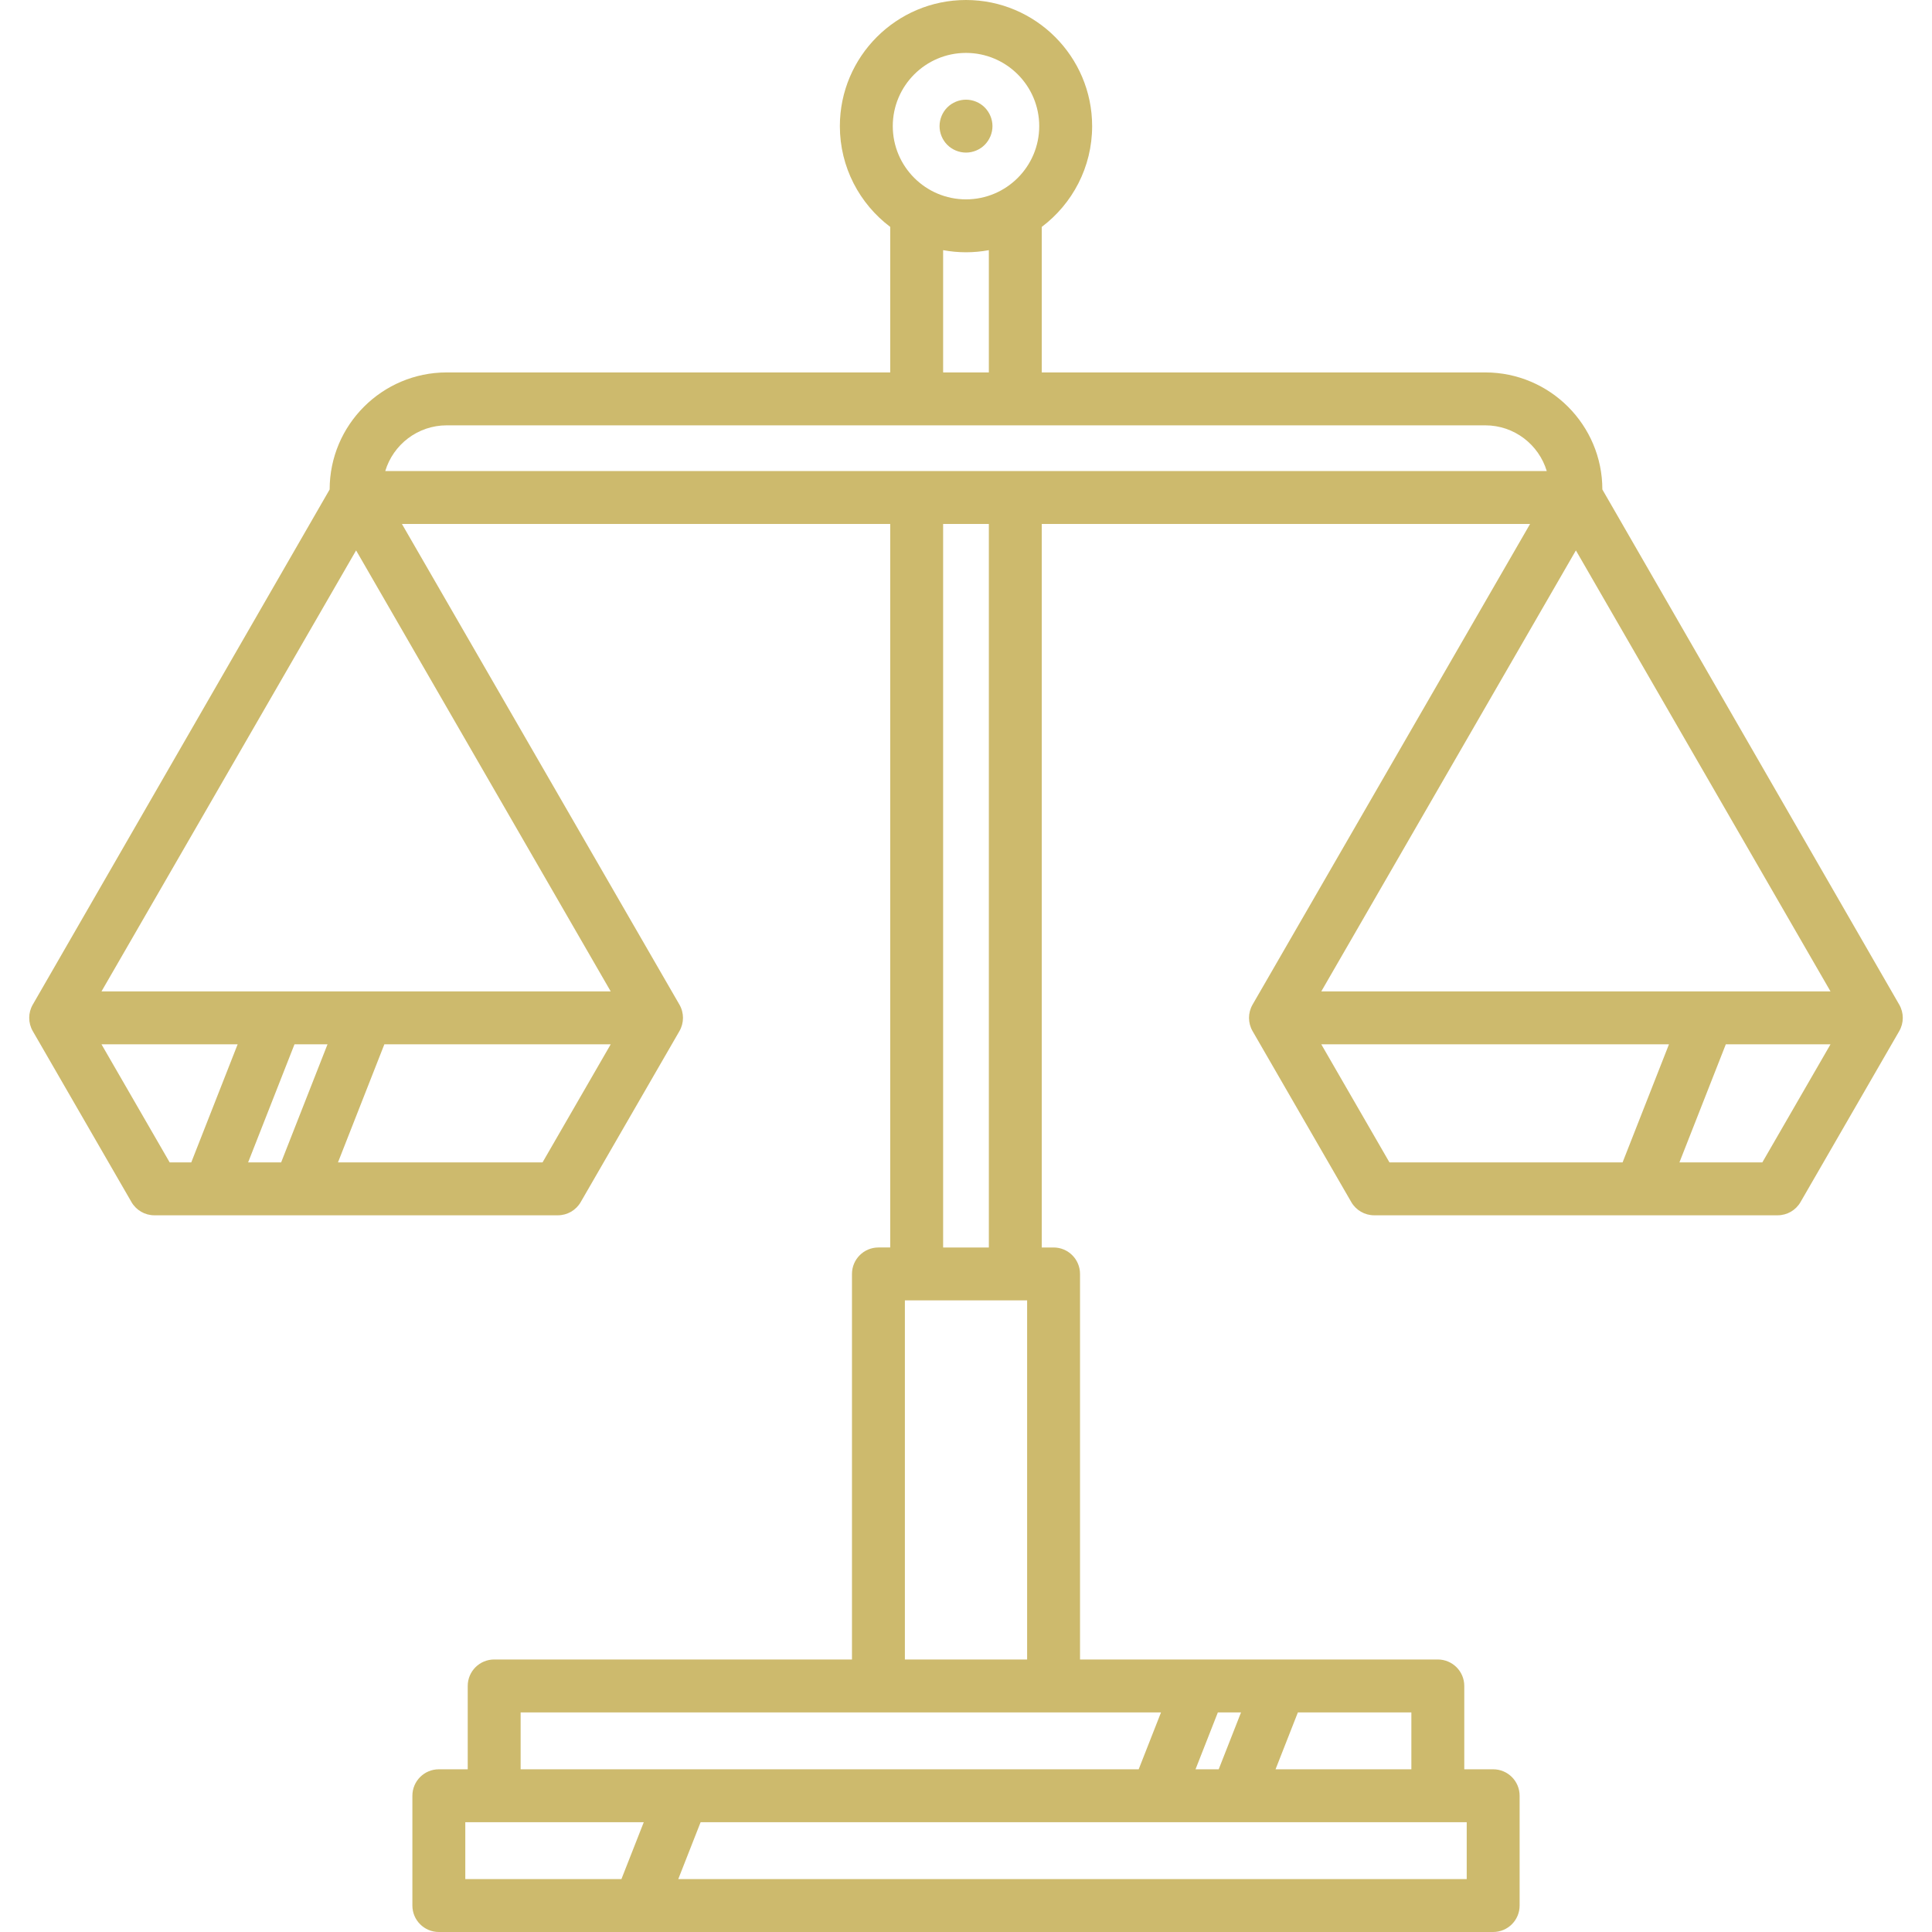 <svg fill="rgb(205, 186, 109)" height="200px" width="200px" version="1.1" id="Capa_1" xmlns="http://www.w3.org/2000/svg" xmlns:xlink="http://www.w3.org/1999/xlink" viewBox="0 0 474.707 474.707" xml:space="preserve"><g id="SVGRepo_bgCarrier" stroke-width="0"></g><g id="SVGRepo_tracerCarrier" stroke-linecap="round" stroke-linejoin="round"></g><g id="SVGRepo_iconCarrier"> <g> <path d="M466.657,246.846L393.71,120.268c0-15.858-12.901-28.759-28.76-28.759H255.966V55.756 c7.513-5.661,12.38-14.654,12.38-24.763C268.346,13.903,254.443,0,237.354,0c-17.089,0-30.993,13.903-30.993,30.993 c0,10.107,4.864,19.097,12.373,24.758v35.758H109.757c-15.858,0-28.759,12.901-28.759,28.759L8.05,246.846 c-1.161,2.011-1.161,4.489,0,6.5c0,0.001,0.001,0.001,0.001,0.002l24.253,42.009c1.161,2.011,3.307,3.25,5.629,3.25h99.126 c2.322,0,4.468-1.239,5.629-3.25l24.255-42.01c0.58-1.006,0.871-2.128,0.87-3.25c0-1.122-0.29-2.245-0.87-3.25L98.756,128.74 h119.978v177.775h-2.897c-3.59,0-6.5,2.91-6.5,6.5v94.735h-87.913c-3.59,0-6.5,2.91-6.5,6.5v20.479h-7.098 c-3.59,0-6.5,2.91-6.5,6.5v26.979c0,3.59,2.91,6.5,6.5,6.5h259.057c3.59,0,6.5-2.91,6.5-6.5v-26.979c0-3.59-2.91-6.5-6.5-6.5 h-7.099V414.25c0-3.59-2.91-6.5-6.5-6.5H265.37v-94.735c0-3.59-2.91-6.5-6.5-6.5h-2.904V128.74h119.986l-68.189,118.106 c-0.581,1.006-0.871,2.128-0.871,3.25s0.29,2.245,0.871,3.25l24.255,42.01c1.161,2.011,3.307,3.25,5.629,3.25h99.126 c2.322,0,4.468-1.239,5.629-3.25l24.255-42.01c0.581-1.006,0.871-2.128,0.871-3.25S467.237,247.852,466.657,246.846z M237.354,13 c9.921,0,17.992,8.071,17.992,17.993c0,9.921-8.071,17.992-17.992,17.992c-9.921,0-17.993-8.071-17.993-17.992 C219.361,21.071,227.432,13,237.354,13z M231.734,61.465c1.824,0.336,3.7,0.52,5.62,0.52c1.917,0,3.791-0.184,5.612-0.519v30.042 h-11.232V61.465z M109.757,104.509h255.194c7.117,0,13.146,4.742,15.097,11.231H94.66C96.61,109.25,102.64,104.509,109.757,104.509 z M80.472,256.597l-11.393,29.01h-8.114l11.393-29.01H80.472z M24.938,256.597h33.453l-11.393,29.01h-5.31L24.938,256.597z M133.307,285.607H83.045l11.393-29.01h55.618L133.307,285.607z M24.938,243.596l62.56-108.356l62.56,108.356H24.938z M127.924,420.75h157.348l-5.489,13.979H127.924V420.75z M293.749,434.729l5.489-13.979h5.695l-5.489,13.979H293.749z M114.326,447.729h7.098h36.755l-5.489,13.979h-38.364V447.729z M360.382,461.707H166.656l5.489-13.979h181.139h7.099V461.707z M346.784,434.729h-33.373l5.489-13.979h27.883V434.729z M222.337,407.75v-88.235h30.034v88.235H222.337z M242.966,306.515h-11.232 V128.74h11.232V306.515z M387.21,135.24l62.559,108.356H324.651L387.21,135.24z M324.651,256.597h85.427l-11.394,29.01H341.4 L324.651,256.597z M433.02,285.607h-20.37l11.394-29.01h25.725L433.02,285.607z"></path> <path d="M237.357,37.492c1.71,0,3.38-0.69,4.59-1.9c1.21-1.22,1.91-2.89,1.91-4.6s-0.7-3.38-1.91-4.6c-1.21-1.21-2.88-1.9-4.59-1.9 s-3.39,0.69-4.6,1.9c-1.21,1.21-1.9,2.89-1.9,4.6s0.69,3.39,1.9,4.6S235.647,37.492,237.357,37.492z"></path> </g> </g></svg>
